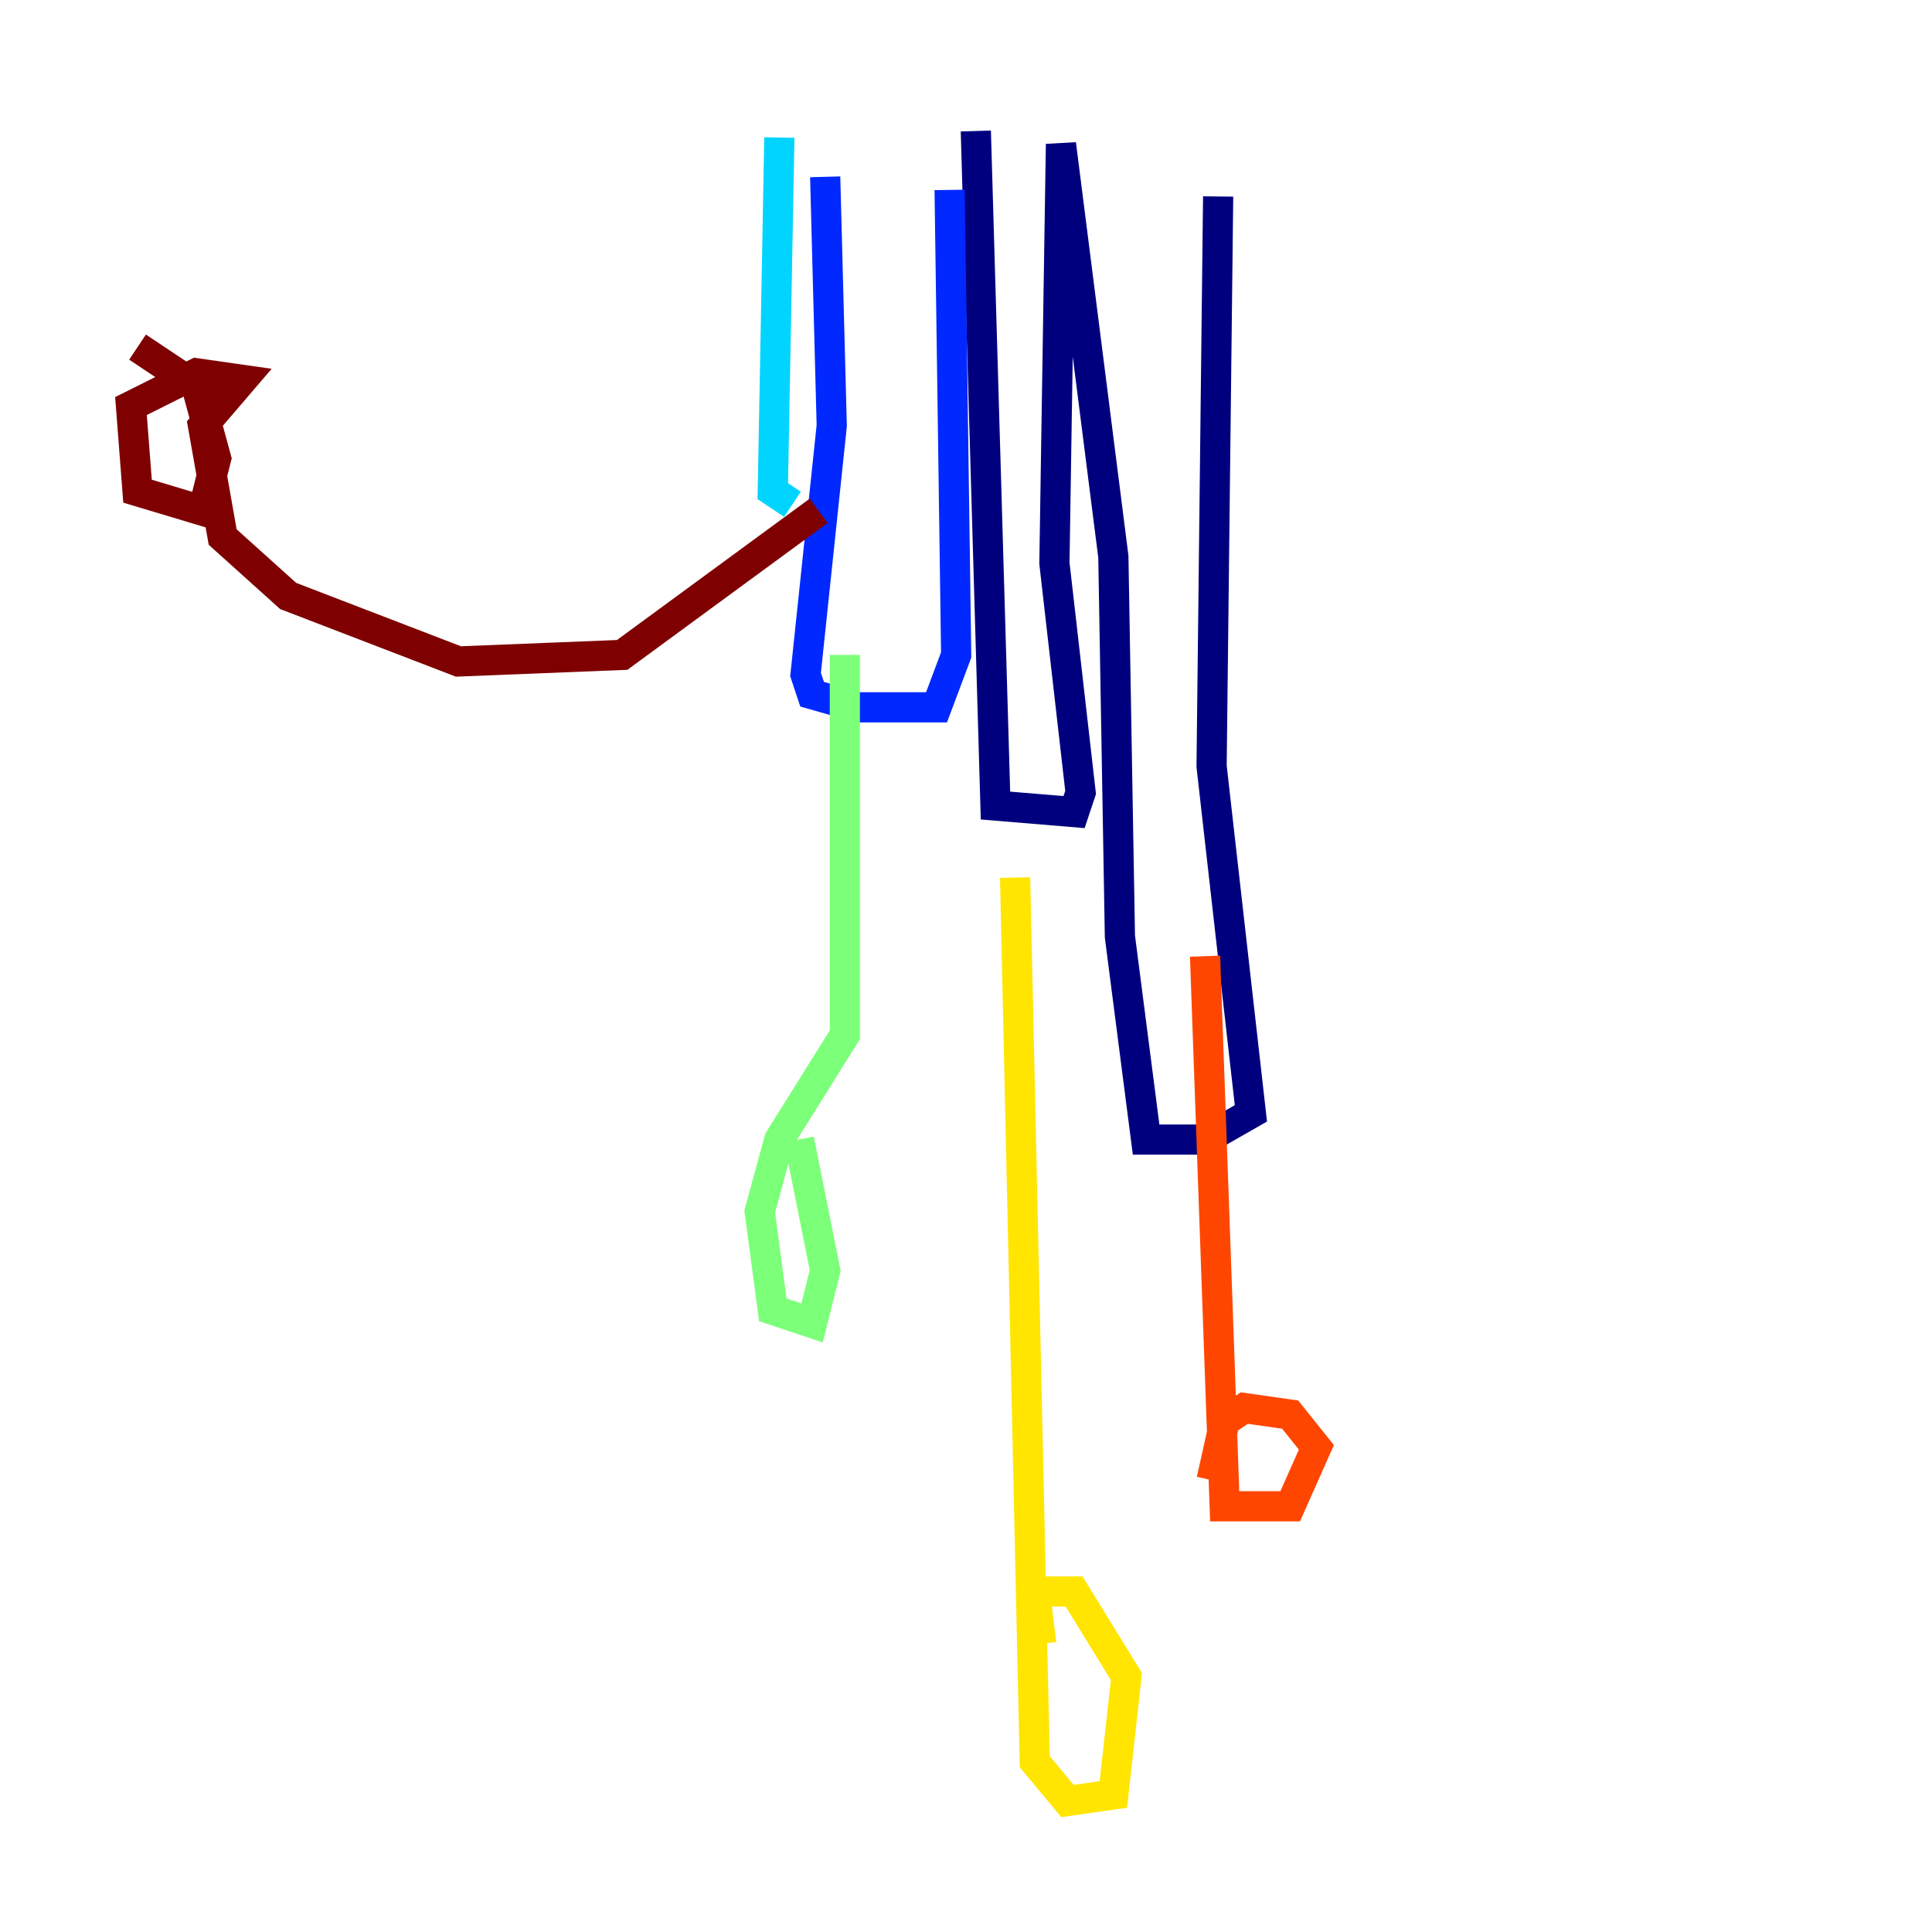 <?xml version="1.0" encoding="utf-8" ?>
<svg baseProfile="tiny" height="128" version="1.2" viewBox="0,0,128,128" width="128" xmlns="http://www.w3.org/2000/svg" xmlns:ev="http://www.w3.org/2001/xml-events" xmlns:xlink="http://www.w3.org/1999/xlink"><defs /><polyline fill="none" points="64.651,8.678 65.953,53.37 71.159,53.803 71.593,52.502 69.858,37.315 70.291,9.546 73.763,36.881 74.197,62.047 75.932,75.498 79.837,75.498 82.875,73.763 80.271,50.766 80.705,13.017" stroke="#00007f" stroke-width="2" /><polyline fill="none" points="62.915,12.583 63.349,43.39 62.047,46.861 56.841,46.861 53.803,45.993 53.37,44.691 55.105,28.203 54.671,11.715" stroke="#0028ff" stroke-width="2" /><polyline fill="none" points="51.634,9.112 51.2,32.542 52.502,33.41" stroke="#00d4ff" stroke-width="2" /><polyline fill="none" points="55.973,43.39 55.973,68.556 51.634,75.498 50.332,80.271 51.2,86.78 53.803,87.647 54.671,84.176 52.936,75.498" stroke="#7cff79" stroke-width="2" /><polyline fill="none" points="67.254,58.142 68.556,116.719 70.725,119.322 73.763,118.888 74.63,111.078 71.159,105.437 68.556,105.437 68.99,108.909" stroke="#ffe500" stroke-width="2" /><polyline fill="none" points="79.837,63.349 81.139,99.797 85.478,99.797 87.214,95.891 85.478,93.722 82.441,93.288 81.139,94.156 80.271,98.061" stroke="#ff4600" stroke-width="2" /><polyline fill="none" points="54.237,33.844 41.22,43.39 30.373,43.824 19.091,39.485 14.752,35.58 13.451,28.203 16.054,25.166 13.017,24.732 8.678,26.902 9.112,32.542 13.451,33.844 14.319,30.373 13.017,25.6 9.112,22.997" stroke="#7f0000" stroke-width="2" /></svg>